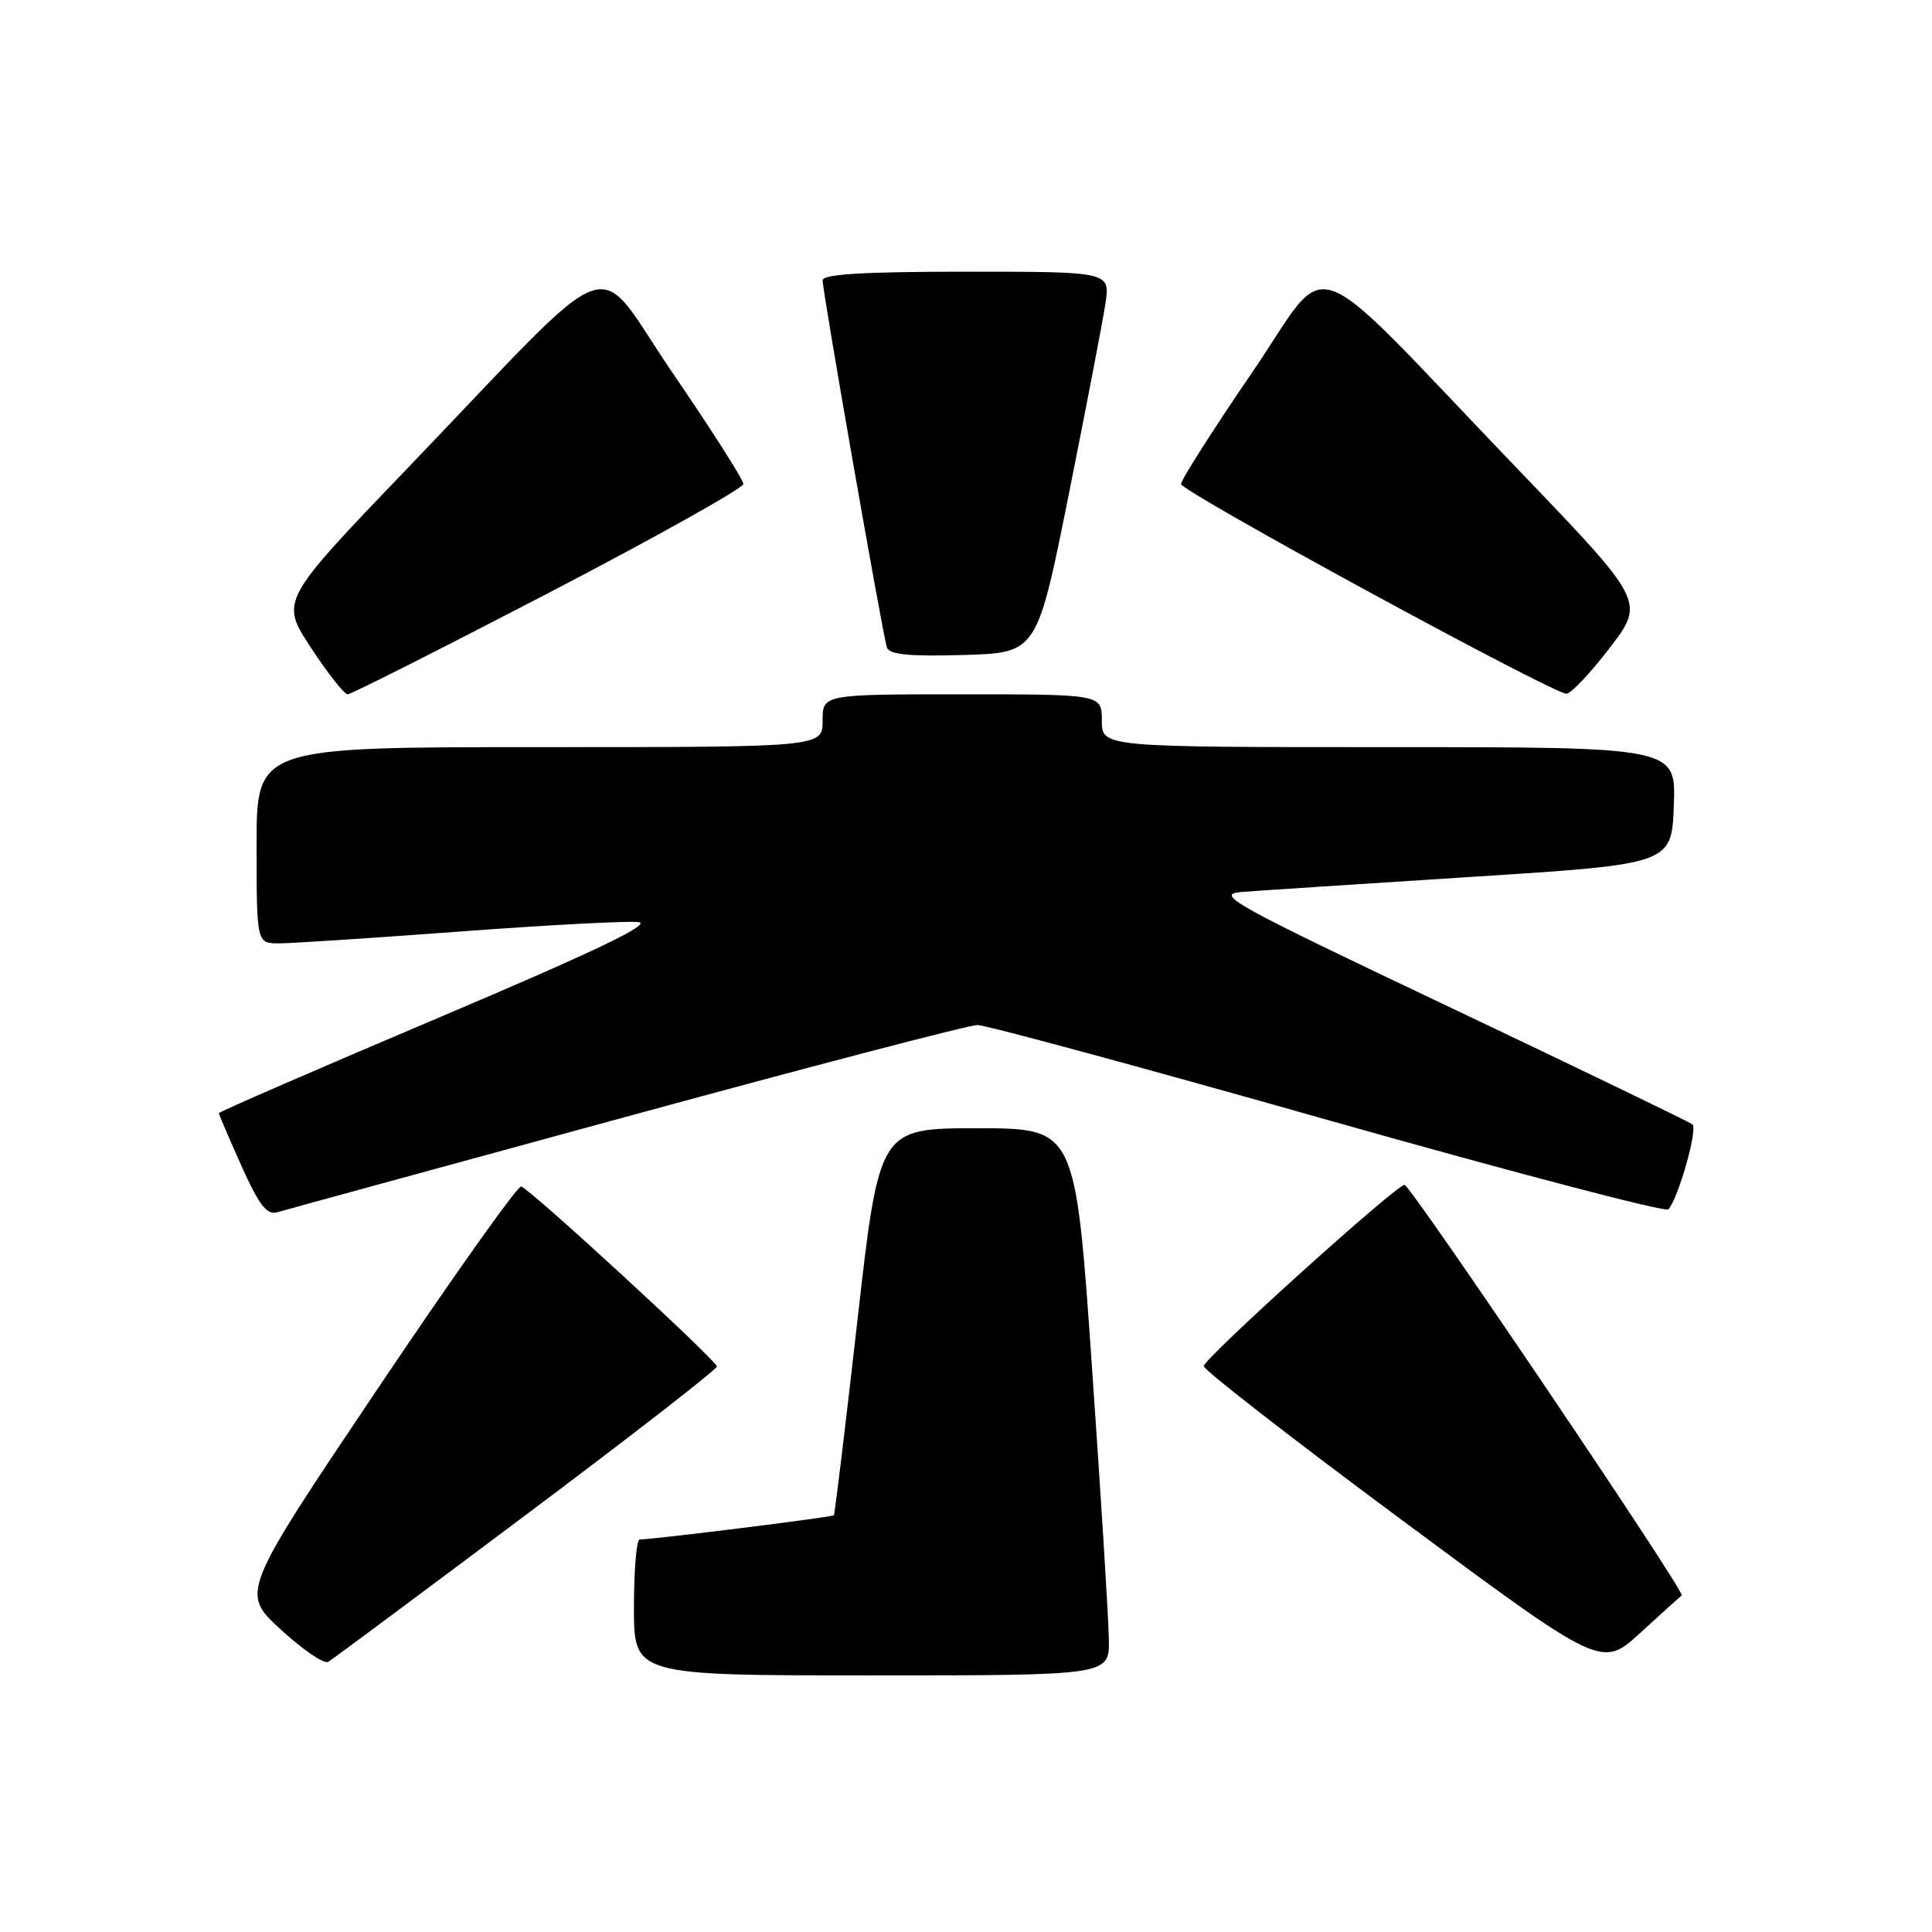 <?xml version="1.0" encoding="UTF-8" standalone="no"?>
<!DOCTYPE svg PUBLIC "-//W3C//DTD SVG 1.1//EN" "http://www.w3.org/Graphics/SVG/1.1/DTD/svg11.dtd" >
<svg xmlns="http://www.w3.org/2000/svg" xmlns:xlink="http://www.w3.org/1999/xlink" version="1.1" viewBox="0 0 256 256">
 <g >
 <path fill="currentColor"
d=" M 146.93 217.25 C 146.90 214.64 145.89 198.32 144.68 181.00 C 142.50 149.50 142.50 149.50 129.50 149.50 C 116.50 149.50 116.50 149.50 113.61 175.00 C 112.02 189.03 110.62 200.63 110.49 200.78 C 110.30 201.03 86.71 203.97 84.75 203.99 C 84.34 204.00 84.00 208.05 84.00 213.00 C 84.00 222.00 84.00 222.00 115.50 222.00 C 147.00 222.00 147.00 222.00 146.93 217.25 Z  M 69.75 200.68 C 83.64 190.27 95.00 181.44 95.00 181.07 C 95.00 180.32 70.40 157.68 69.07 157.21 C 68.62 157.05 60.07 169.09 50.07 183.97 C 31.89 211.03 31.89 211.03 37.19 215.91 C 40.11 218.60 42.95 220.53 43.50 220.20 C 44.05 219.87 55.86 211.09 69.75 200.68 Z  M 222.84 211.39 C 223.37 211.01 186.89 157.00 186.11 157.00 C 185.00 157.00 159.50 180.02 159.50 181.02 C 159.50 181.53 171.37 190.75 185.87 201.50 C 212.24 221.05 212.24 221.05 217.37 216.34 C 220.19 213.75 222.66 211.53 222.84 211.39 Z  M 83.00 147.97 C 107.48 141.29 128.40 135.82 129.50 135.82 C 130.60 135.81 151.50 141.48 175.95 148.41 C 200.40 155.33 220.70 160.66 221.07 160.25 C 222.40 158.75 224.99 149.60 224.26 148.99 C 223.84 148.65 209.34 141.65 192.04 133.43 C 163.14 119.71 160.91 118.48 164.54 118.19 C 166.72 118.02 180.43 117.12 195.00 116.19 C 221.50 114.50 221.50 114.50 221.79 106.75 C 222.08 99.00 222.08 99.00 184.04 99.00 C 146.00 99.00 146.00 99.00 146.00 95.50 C 146.00 92.00 146.00 92.00 127.50 92.00 C 109.00 92.00 109.00 92.00 109.00 95.50 C 109.00 99.00 109.00 99.00 71.50 99.00 C 34.00 99.00 34.00 99.00 34.00 112.00 C 34.00 125.00 34.00 125.00 36.99 125.00 C 38.63 125.00 49.42 124.29 60.97 123.43 C 72.52 122.57 83.15 122.01 84.61 122.18 C 86.48 122.41 78.78 126.09 58.12 134.85 C 42.10 141.64 29.00 147.33 29.00 147.50 C 29.00 147.67 30.35 150.81 31.99 154.48 C 34.34 159.71 35.36 161.03 36.74 160.63 C 37.71 160.34 58.52 154.65 83.00 147.97 Z  M 72.69 78.57 C 86.88 71.18 98.50 64.68 98.50 64.13 C 98.50 63.57 94.29 56.97 89.15 49.45 C 78.34 33.65 82.77 32.06 53.98 62.06 C 37.13 79.62 37.13 79.62 41.19 85.81 C 43.43 89.22 45.62 92.00 46.07 92.00 C 46.51 92.00 58.49 85.95 72.69 78.57 Z  M 213.28 85.87 C 217.98 79.73 217.98 79.73 201.07 62.12 C 172.22 32.05 176.66 33.65 165.85 49.45 C 160.71 56.97 156.50 63.58 156.50 64.14 C 156.50 65.13 205.41 91.74 207.54 91.92 C 208.12 91.96 210.70 89.24 213.28 85.87 Z  M 141.62 65.50 C 143.93 53.95 146.12 42.59 146.47 40.25 C 147.12 36.00 147.12 36.00 128.06 36.00 C 114.49 36.00 109.00 36.33 109.00 37.14 C 109.00 38.68 116.97 84.17 117.52 85.79 C 117.85 86.74 120.45 87.00 127.69 86.79 C 137.41 86.50 137.41 86.50 141.62 65.50 Z "/>
</g>
</svg>
